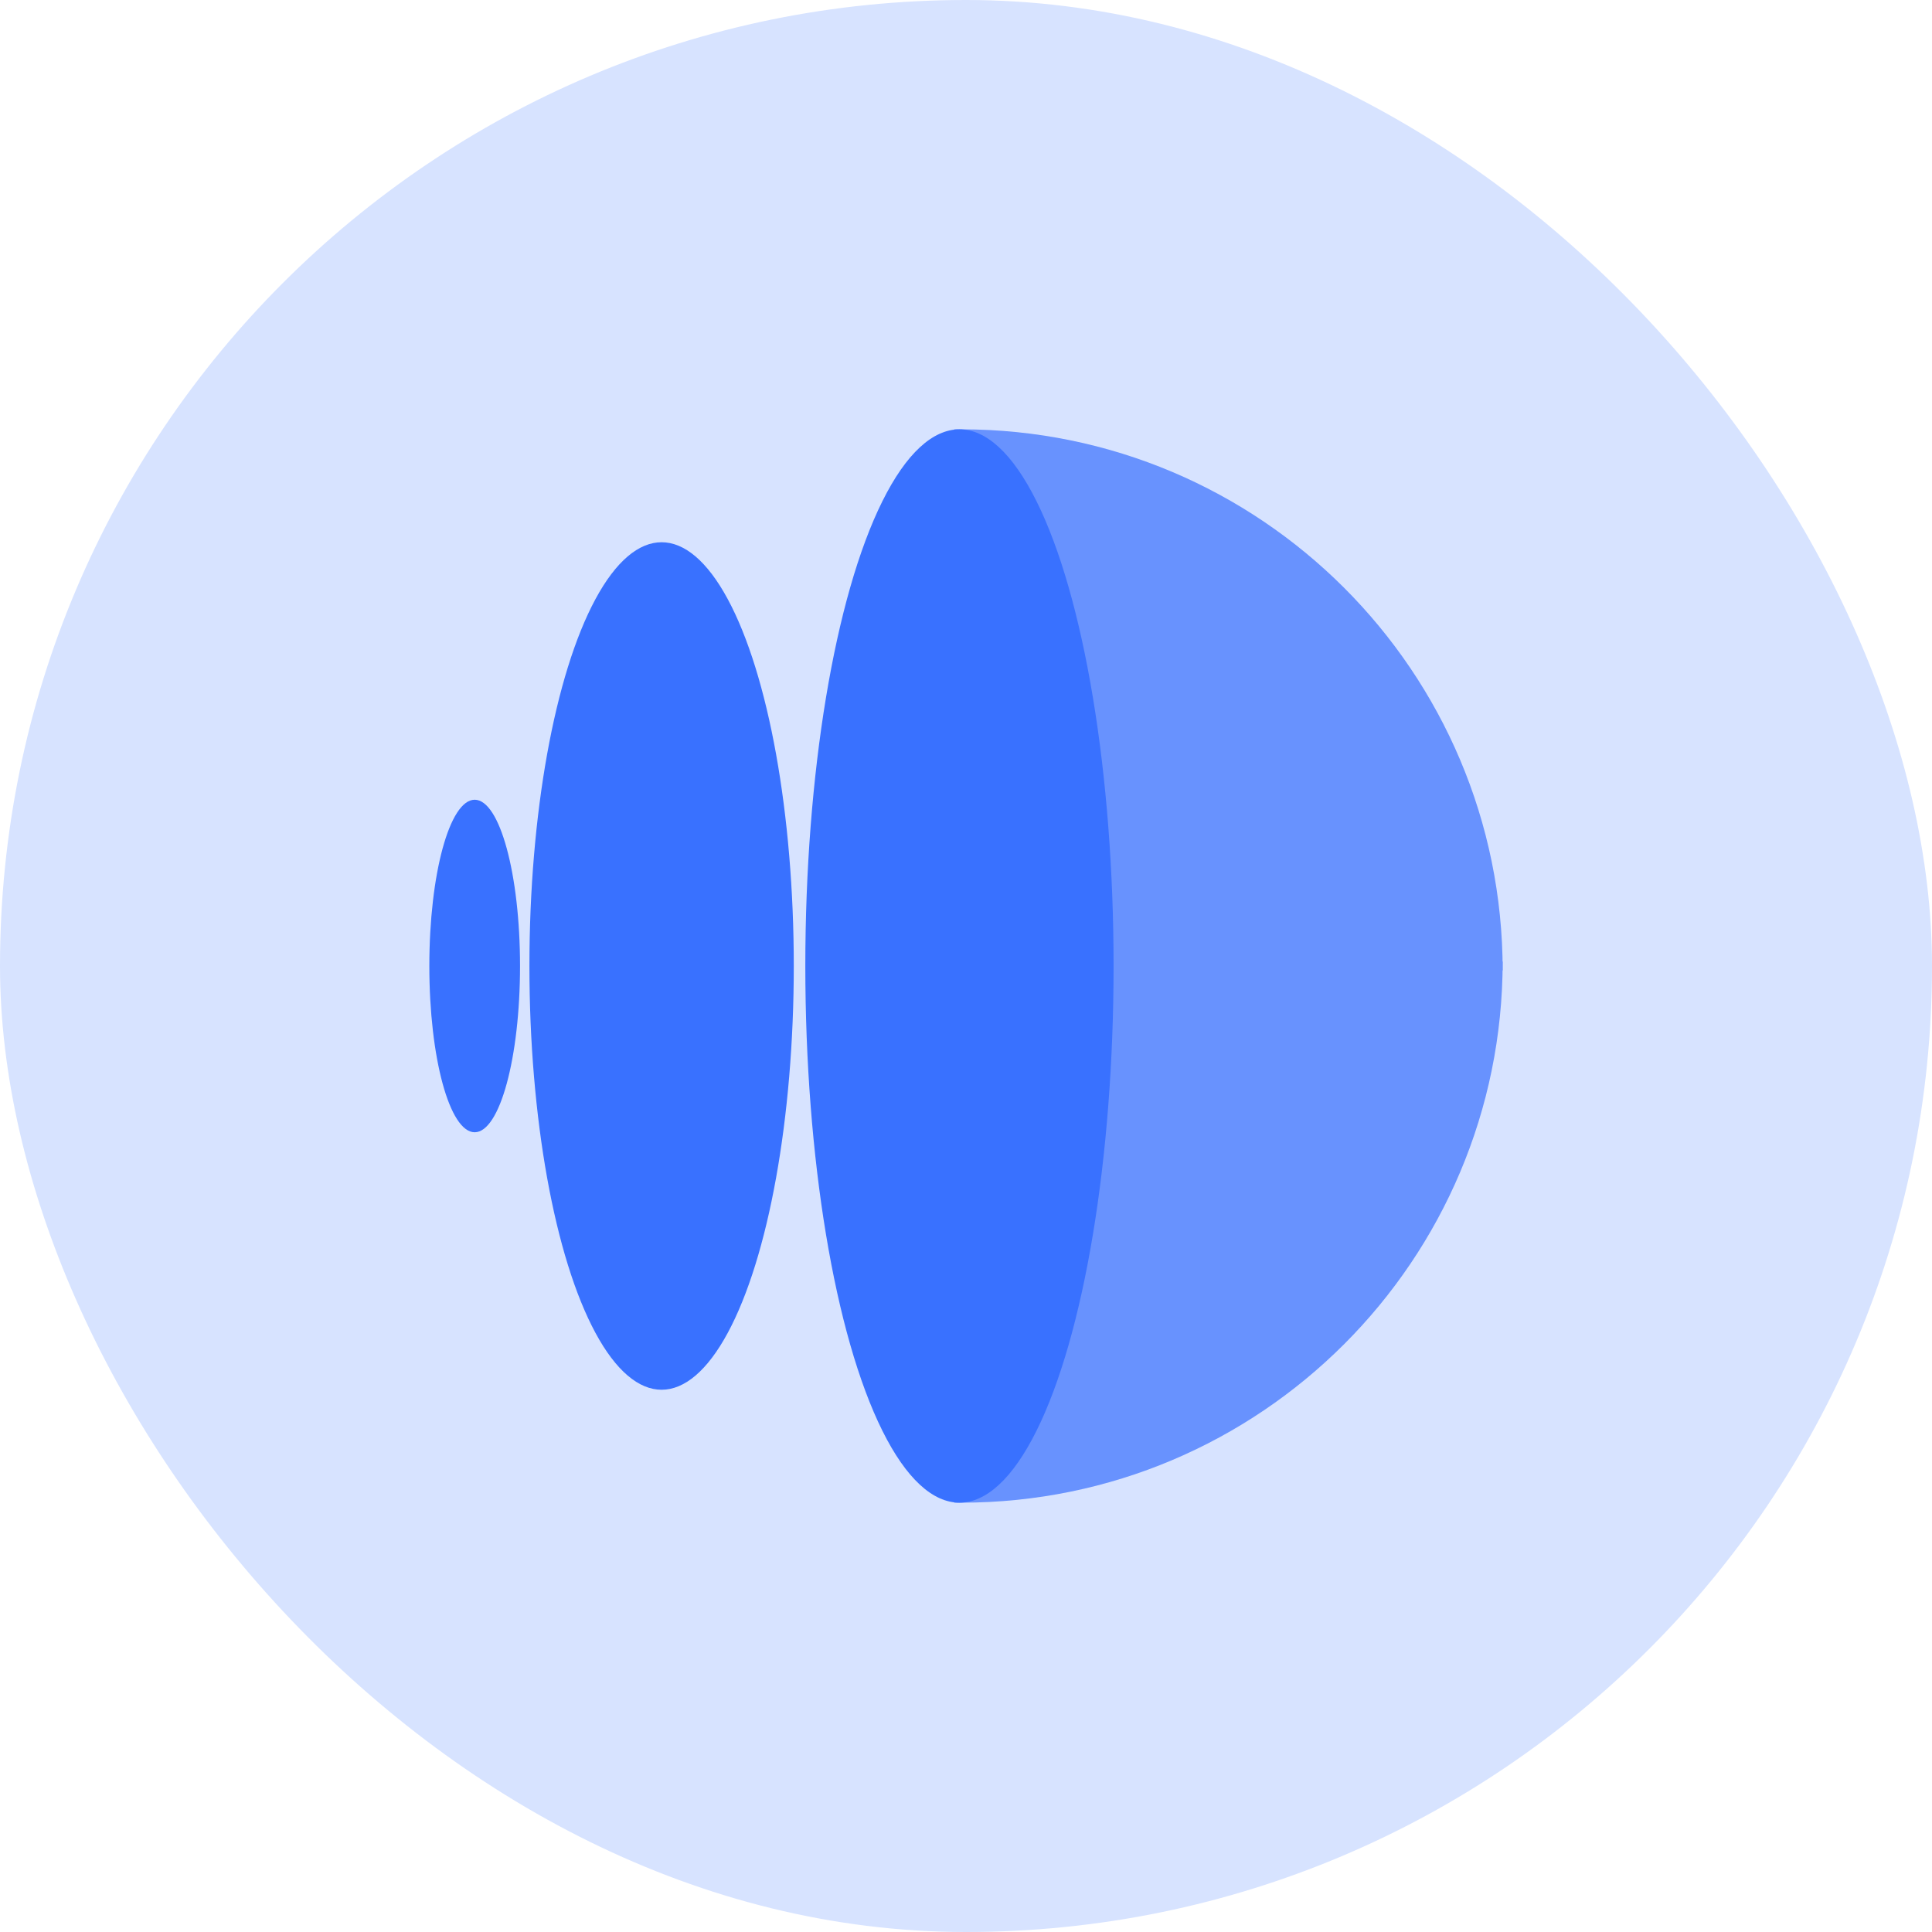 <svg width="36" height="36" viewBox="0 0 36 36" fill="none" xmlns="http://www.w3.org/2000/svg">
<g id="Icon">
<rect width="36" height="36" rx="18" fill="#D7E3FF"/>
<g id="Group 14">
<path id="Rectangle 38" d="M17.78 8H17.916C23.485 8 28 12.515 28 18.084H17.78V8Z" fill="#6892FE"/>
<path id="Rectangle 39" d="M17.78 28H17.916C23.485 28 28 23.485 28 17.916H17.78V28Z" fill="#6892FE"/>
<ellipse id="Ellipse 2" cx="17.878" cy="18" rx="2.872" ry="10" fill="#3971FF"/>
<ellipse id="Ellipse 3" cx="12.328" cy="18" rx="2.463" ry="7.896" fill="#3971FF"/>
<ellipse id="Ellipse 4" cx="8.845" cy="18" rx="0.845" ry="3.098" fill="#3971FF"/>
</g>
</g>
</svg>
